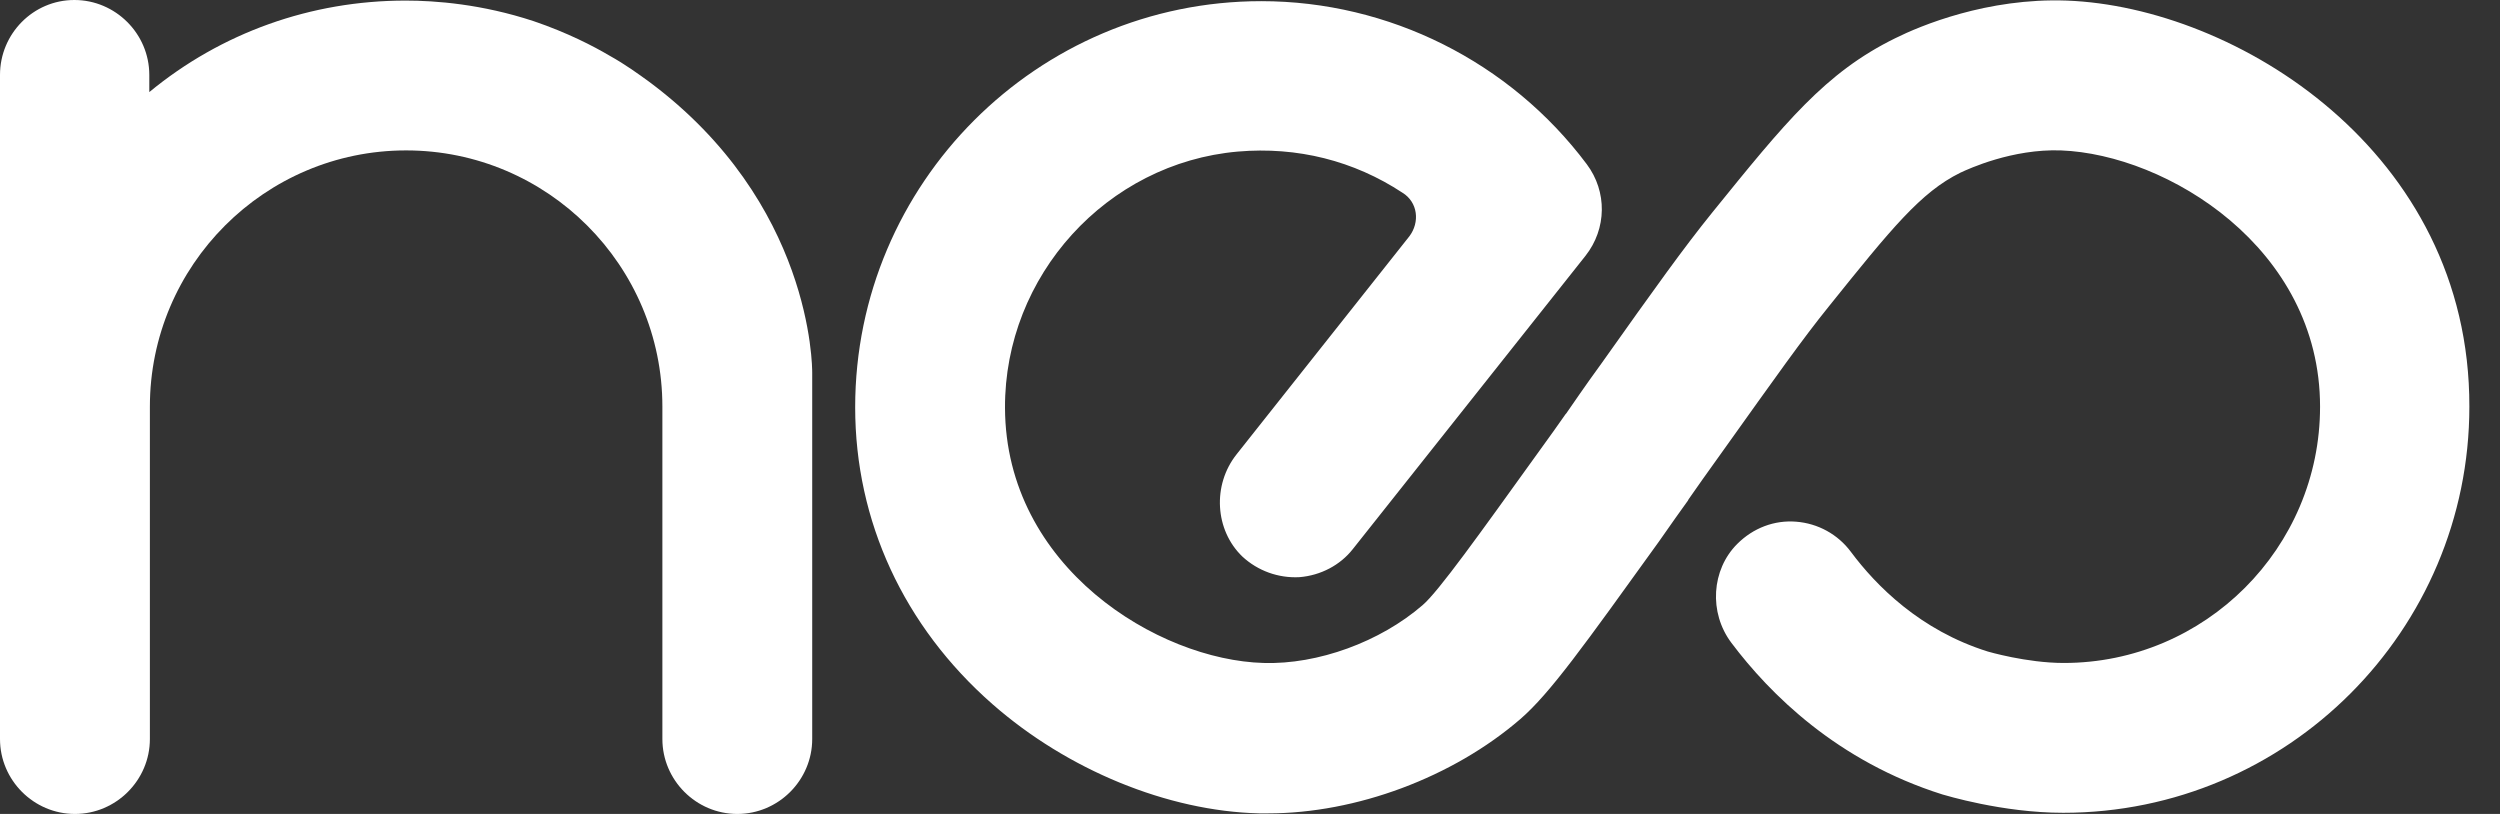 <svg width="43" height="14" viewBox="0 0 43 14" fill="none" xmlns="http://www.w3.org/2000/svg">
<rect x="0" y="0" width="43" height="14" fill="#333333" stroke="none"/>
<path d="M35.546 0.01C34.179 -0.039 33.028 0.443 32.595 0.659C31.395 1.249 30.706 2.105 29.447 3.66C28.955 4.27 28.483 4.929 27.548 6.247C27.233 6.68 27.076 6.916 26.938 7.113L26.928 7.123C26.79 7.32 26.672 7.487 26.436 7.812C25.452 9.179 24.744 10.173 24.468 10.409C23.74 11.039 22.668 11.432 21.733 11.403C19.923 11.354 17.296 9.76 17.286 7.015C17.277 4.742 19.038 2.804 21.291 2.607C22.314 2.519 23.288 2.765 24.124 3.316C24.252 3.394 24.331 3.522 24.35 3.66C24.37 3.798 24.331 3.945 24.242 4.063L21.271 7.812C20.848 8.343 20.897 9.12 21.369 9.573C21.635 9.819 21.989 9.947 22.353 9.927C22.717 9.897 23.052 9.72 23.268 9.445L27.272 4.398C27.636 3.935 27.646 3.296 27.292 2.824C25.974 1.063 23.888 0.02 21.694 0.02C17.837 0.02 14.709 3.158 14.709 7.005C14.709 8.963 15.545 10.773 17.07 12.111C18.359 13.242 20.081 13.951 21.655 13.99C21.704 13.99 21.763 13.99 21.812 13.99C23.327 13.99 24.99 13.37 26.151 12.367C26.662 11.924 27.243 11.107 28.532 9.317C28.768 8.982 28.896 8.796 29.033 8.609L29.043 8.589C29.181 8.392 29.338 8.166 29.643 7.743C30.549 6.474 31.001 5.834 31.454 5.273C32.536 3.926 33.038 3.306 33.717 2.971C33.864 2.902 34.612 2.558 35.448 2.587C37.268 2.656 39.905 4.26 39.905 6.995C39.905 9.425 37.927 11.403 35.497 11.403C34.858 11.403 34.189 11.206 34.189 11.206C33.028 10.842 32.27 10.075 31.837 9.494C31.611 9.189 31.267 9.002 30.893 8.973C30.519 8.943 30.155 9.081 29.88 9.356C29.437 9.799 29.388 10.537 29.781 11.058C30.44 11.934 31.601 13.095 33.411 13.665C33.451 13.675 34.435 13.98 35.487 13.98C39.344 13.98 42.473 10.842 42.473 6.995C42.483 2.597 38.449 0.118 35.546 0.01Z" fill="white"/>
<path d="M11.166 1.407C10.989 1.279 10.763 1.112 10.478 0.954C10.212 0.797 9.76 0.561 9.179 0.364C8.284 0.069 7.487 0.01 6.975 0.01C5.352 0.01 3.807 0.561 2.568 1.584V1.289C2.568 0.58 1.987 0 1.279 0C0.571 0 0 0.58 0 1.289V12.711C0 13.419 0.58 14 1.289 14C1.997 14 2.578 13.419 2.578 12.711V6.995C2.578 4.565 4.555 2.587 6.985 2.587C9.415 2.587 11.393 4.565 11.393 6.995V12.711C11.393 13.419 11.973 14 12.682 14C13.39 14 13.97 13.419 13.97 12.711V6.415C13.97 6.306 13.97 3.493 11.166 1.407Z" fill="white"/>
</svg>
